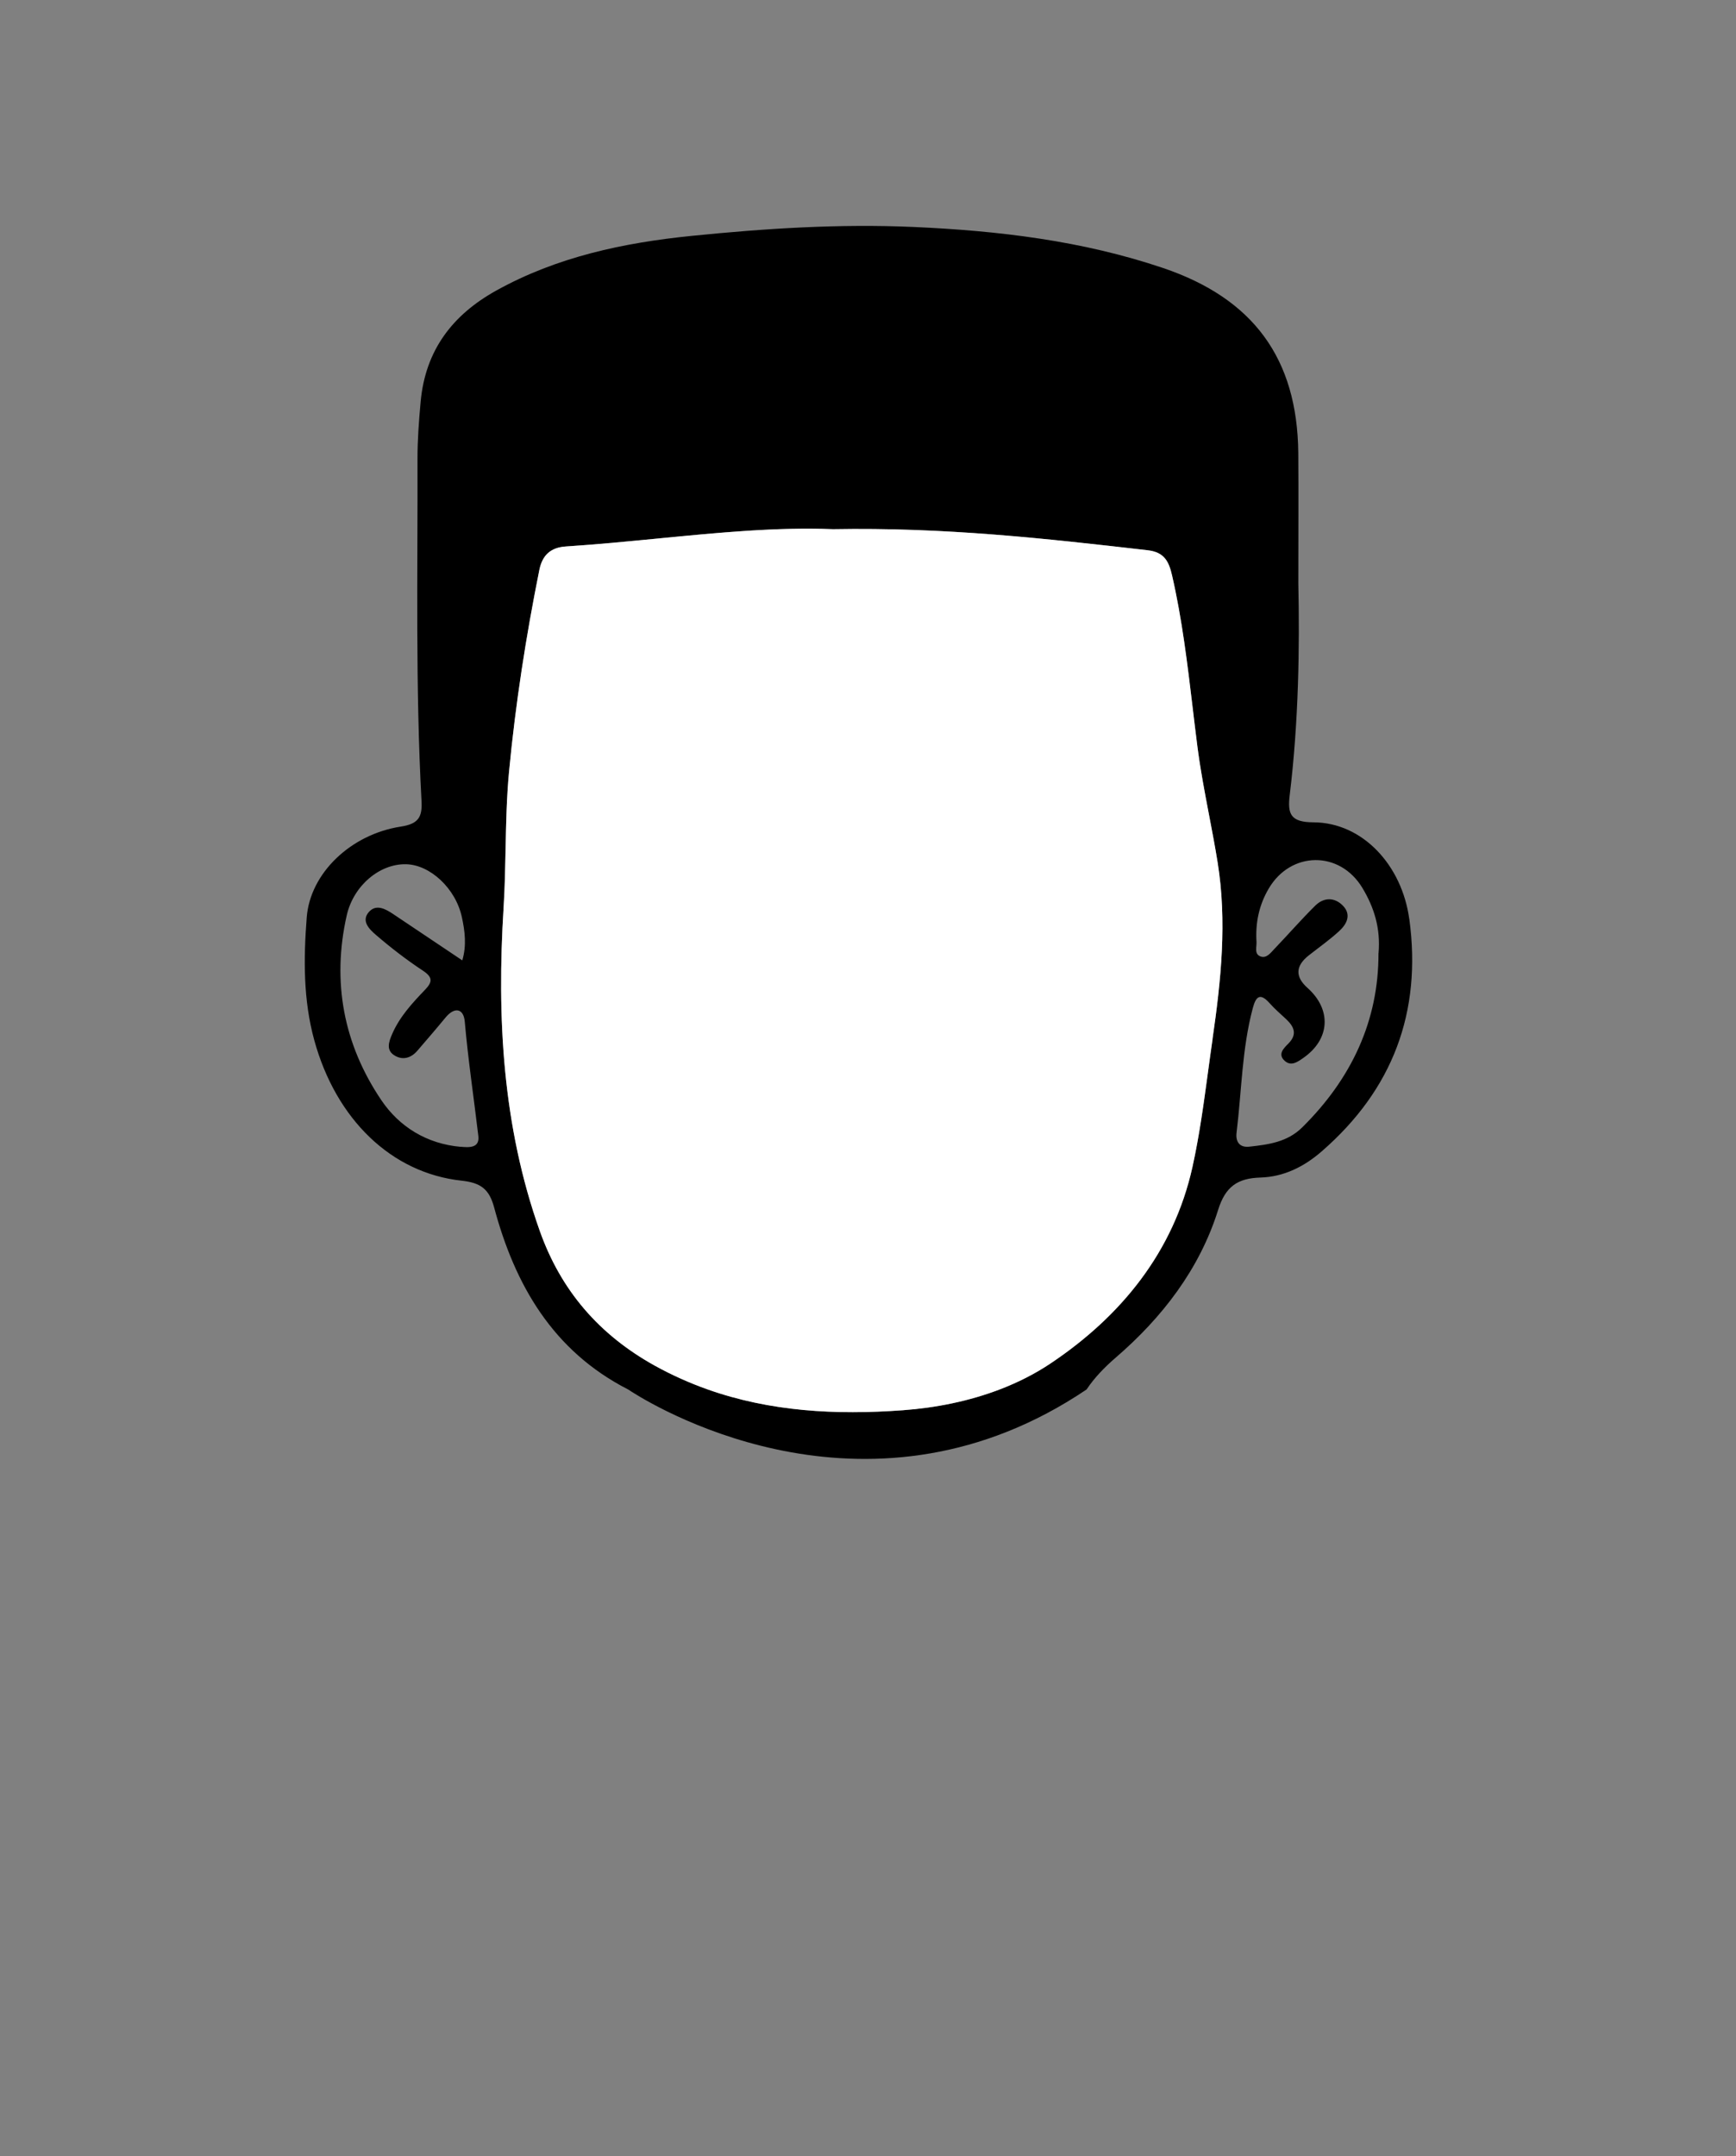 <svg width="91" height="113" viewBox="0 0 91 113" fill="none" xmlns="http://www.w3.org/2000/svg">
<rect x="0" y="0" width="91" height="113" fill="#808080" stroke="none"/>
<g clip-path="url(#clip0_4520_16269)">
<path d="M73.874 48.168C73.489 45.331 71.421 43.106 68.852 43.094C67.633 43.09 67.489 42.645 67.606 41.667C68.077 37.795 68.129 33.905 68.057 30.559C68.057 27.919 68.071 25.828 68.055 23.737C68.007 18.777 65.688 15.644 60.971 14.046C56.729 12.613 52.339 12.092 47.902 11.895C44.007 11.722 40.115 11.971 36.247 12.362C32.69 12.722 29.193 13.46 26.008 15.23C23.721 16.501 22.3 18.352 22.051 21.041C21.959 22.049 21.883 23.048 21.885 24.059C21.901 30.041 21.772 36.025 22.097 42.002C22.14 42.833 21.916 43.18 21.011 43.318C18.398 43.719 16.255 45.752 16.078 48.082C15.912 50.231 15.891 52.398 16.477 54.524C17.61 58.636 20.495 61.476 24.208 61.875C25.214 61.984 25.648 62.331 25.901 63.271C26.992 67.35 28.989 70.797 32.912 72.808C32.912 72.808 32.914 72.808 32.916 72.81C32.92 72.812 32.929 72.818 32.941 72.824C32.974 72.849 33.036 72.89 33.132 72.948C34.8 74.004 45.77 80.364 56.963 72.812V72.808C57.354 72.222 57.868 71.677 58.497 71.136C60.911 69.055 62.881 66.514 63.852 63.409C64.234 62.179 64.878 61.745 66.066 61.71C67.298 61.675 68.367 61.137 69.286 60.335C73 57.107 74.538 53.05 73.876 48.164L73.874 48.168ZM24.145 60.1C22.38 59.944 20.937 59.058 19.993 57.66C18.009 54.73 17.39 51.456 18.174 47.977C18.529 46.402 19.907 45.263 21.28 45.29C22.541 45.314 23.888 46.554 24.212 48.068C24.369 48.795 24.465 49.546 24.233 50.329C22.987 49.492 21.799 48.695 20.606 47.899C20.203 47.63 19.72 47.364 19.339 47.79C18.914 48.269 19.37 48.703 19.693 48.983C20.48 49.661 21.309 50.301 22.175 50.872C22.701 51.222 22.664 51.467 22.282 51.867C21.609 52.569 20.947 53.284 20.555 54.193C20.378 54.604 20.215 55.053 20.715 55.332C21.139 55.569 21.556 55.437 21.877 55.065C22.368 54.491 22.864 53.922 23.343 53.338C23.83 52.739 24.303 52.848 24.363 53.539C24.539 55.546 24.838 57.534 25.074 59.531C25.152 60.181 24.568 60.135 24.147 60.096L24.145 60.1ZM63.564 54.442C63.237 56.685 62.996 58.951 62.507 61.159C61.516 65.619 58.752 68.983 55.092 71.436C54.264 71.993 53.361 72.448 52.415 72.81C50.805 73.427 49.07 73.776 47.326 73.904C43.808 74.161 40.368 73.975 37.084 72.81C36.153 72.479 35.232 72.07 34.327 71.57C31.397 69.945 29.402 67.622 28.296 64.511C26.343 59.013 26.04 53.323 26.398 47.56C26.546 45.189 26.46 42.808 26.684 40.435C27.023 36.88 27.568 33.362 28.273 29.864C28.434 29.077 28.876 28.688 29.674 28.637C34.485 28.324 39.27 27.553 43.664 27.732C49.495 27.627 54.829 28.221 60.161 28.836C61.031 28.935 61.271 29.422 61.44 30.16C62.118 33.117 62.383 36.131 62.768 39.129C63.029 41.161 63.5 43.166 63.827 45.193C64.325 48.29 64.008 51.372 63.56 54.444L63.564 54.442ZM72.259 49.951C72.27 53.49 70.843 56.531 68.264 59.078C67.485 59.852 66.494 59.981 65.488 60.092C64.958 60.15 64.763 59.812 64.82 59.354C65.087 57.179 65.1 54.972 65.669 52.836C65.84 52.19 66.066 52.026 66.56 52.581C66.823 52.875 67.125 53.136 67.415 53.405C67.837 53.802 68.02 54.201 67.532 54.693C67.285 54.941 66.957 55.254 67.353 55.602C67.693 55.898 68.036 55.639 68.33 55.433C69.724 54.458 69.811 52.906 68.538 51.771C67.884 51.188 67.905 50.621 68.602 50.07C69.138 49.649 69.701 49.252 70.203 48.791C70.594 48.431 70.853 47.94 70.399 47.467C69.959 47.011 69.393 47.019 68.949 47.457C68.207 48.187 67.524 48.978 66.8 49.731C66.609 49.932 66.397 50.231 66.085 50.126C65.733 50.005 65.879 49.632 65.865 49.363C65.803 48.372 65.992 47.436 66.506 46.565C67.66 44.601 70.232 44.562 71.418 46.536C72.019 47.535 72.377 48.631 72.263 49.951H72.259Z" fill="black"/>
<path fill-rule="evenodd" clip-rule="evenodd" d="M63.322 56.184C63.401 55.603 63.479 55.022 63.564 54.442L63.56 54.444C64.008 51.372 64.325 48.29 63.827 45.193C63.694 44.365 63.536 43.541 63.379 42.718C63.151 41.524 62.923 40.331 62.768 39.129C62.682 38.458 62.602 37.786 62.522 37.114C62.244 34.784 61.966 32.455 61.44 30.16C61.271 29.422 61.031 28.935 60.161 28.836C54.829 28.221 49.495 27.627 43.664 27.732C40.746 27.613 37.655 27.913 34.498 28.22C32.902 28.375 31.29 28.532 29.674 28.637C28.876 28.688 28.434 29.077 28.273 29.864C27.568 33.362 27.023 36.88 26.684 40.435C26.556 41.787 26.529 43.141 26.503 44.495C26.482 45.518 26.462 46.54 26.398 47.56C26.04 53.323 26.343 59.013 28.296 64.511C29.402 67.622 31.397 69.945 34.327 71.57C35.232 72.07 36.153 72.479 37.084 72.81C40.368 73.975 43.808 74.161 47.326 73.904C49.07 73.776 50.805 73.427 52.415 72.81C53.361 72.448 54.264 71.993 55.092 71.436C58.752 68.983 61.516 65.619 62.507 61.159C62.87 59.522 63.096 57.852 63.322 56.184Z" fill="white"/>
</g>
<defs>
<clipPath id="clip0_4520_16269">
<rect width="58.046" height="64.62" fill="white" transform="translate(15.977 11.84)"/>
</clipPath>
</defs>
</svg>
